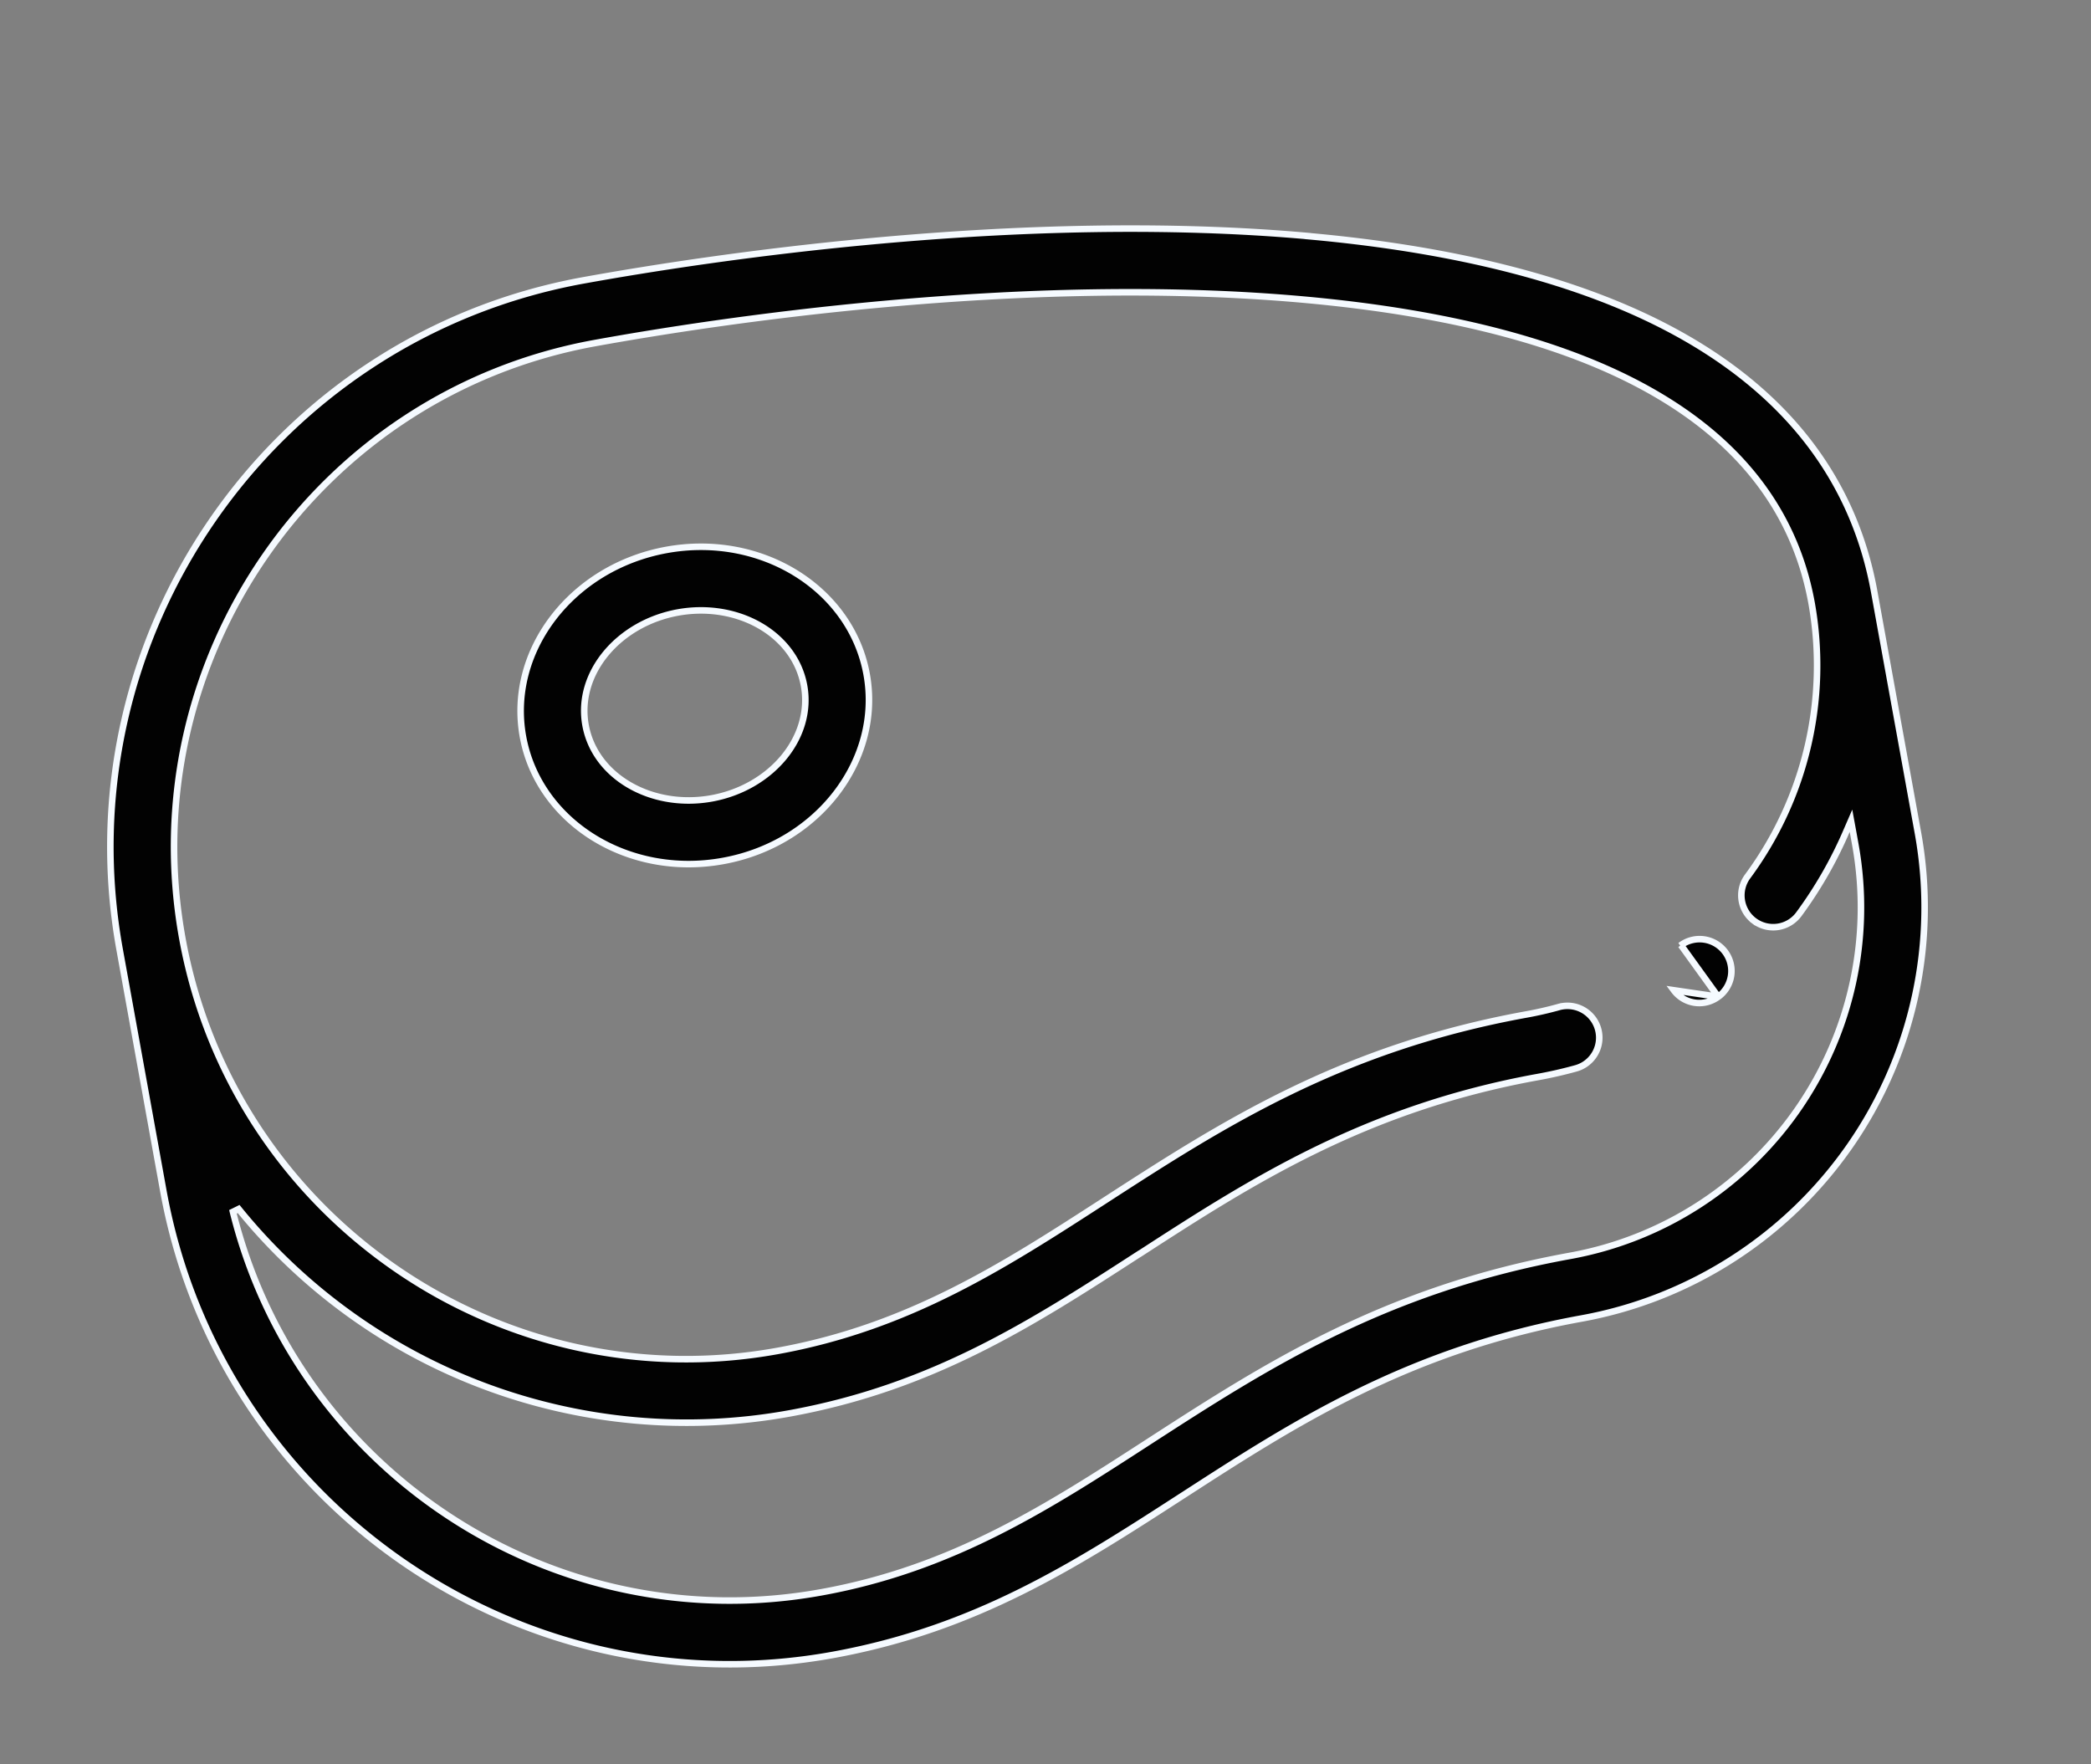 <svg width="32" height="27" fill="none" xmlns="http://www.w3.org/2000/svg"><rect width="100%" height="100%" fill="#808080" stroke="none"/><path d="M28.357 12.723l-.03-.163-.066.152a6.4 6.4 0 01-.733 1.28.487.487 0 01-.681.102l-.03.04.03-.04a.487.487 0 01-.102-.682 5.433 5.433 0 00.98-4.178c-.242-1.338-1.024-2.398-2.33-3.174-1.304-.776-3.132-1.268-5.469-1.477-4.32-.385-9.007.338-10.82.667-4.253.77-7.086 4.855-6.316 9.108.77 4.252 4.855 7.086 9.108 6.316 2.015-.365 3.474-1.309 5.009-2.302l.003-.002c1.774-1.148 3.601-2.33 6.453-2.846.166-.03.332-.068.493-.113l-.013-.048.013.048a.487.487 0 01.263.938 6.46 6.46 0 01-.582.133c-2.661.482-4.411 1.614-6.096 2.705h-.002c-1.63 1.055-3.161 2.046-5.367 2.445a8.819 8.819 0 01-8.42-3.13l-.087.043c.984 3.976 4.916 6.563 9.002 5.823 2.015-.364 3.474-1.308 5.009-2.302l.003-.002c1.774-1.147 3.6-2.33 6.453-2.846a5.419 5.419 0 004.362-6.29l-.037-.205zm-8.344-9.11c2.306.206 4.186.694 5.59 1.45 1.735.934 2.77 2.279 3.08 3.997l.67 3.695a6.394 6.394 0 01-5.147 7.422c-2.661.482-4.411 1.614-6.096 2.704l-.002.001c-1.63 1.055-3.162 2.045-5.368 2.445-4.78.865-9.374-2.32-10.24-7.101l-.669-3.694C.965 9.75 4.151 5.156 8.931 4.29c1.856-.336 6.646-1.073 11.082-.678z" fill="#020202" stroke="#F5FAFF" stroke-width=".1"/><path d="M25.724 14.465h0l-.01.007.01-.007zm0 0h0m0 0h0m0 0a.487.487 0 01.572.789h0m-.571-.79l.57.79m0 0a.485.485 0 01-.679-.1l.68.1zM8.003 11.272c-.237-1.308.744-2.593 2.199-2.857 1.455-.263 2.824.596 3.061 1.905.237 1.308-.744 2.593-2.199 2.856-1.455.264-2.824-.596-3.061-1.904zm.958-.174c.144.792 1.016 1.285 1.93 1.12.913-.166 1.557-.934 1.414-1.725-.144-.792-1.016-1.285-1.93-1.12-.913.166-1.557.934-1.414 1.725z" fill="#020202" stroke="#F5FAFF" stroke-width=".1"/></svg>
